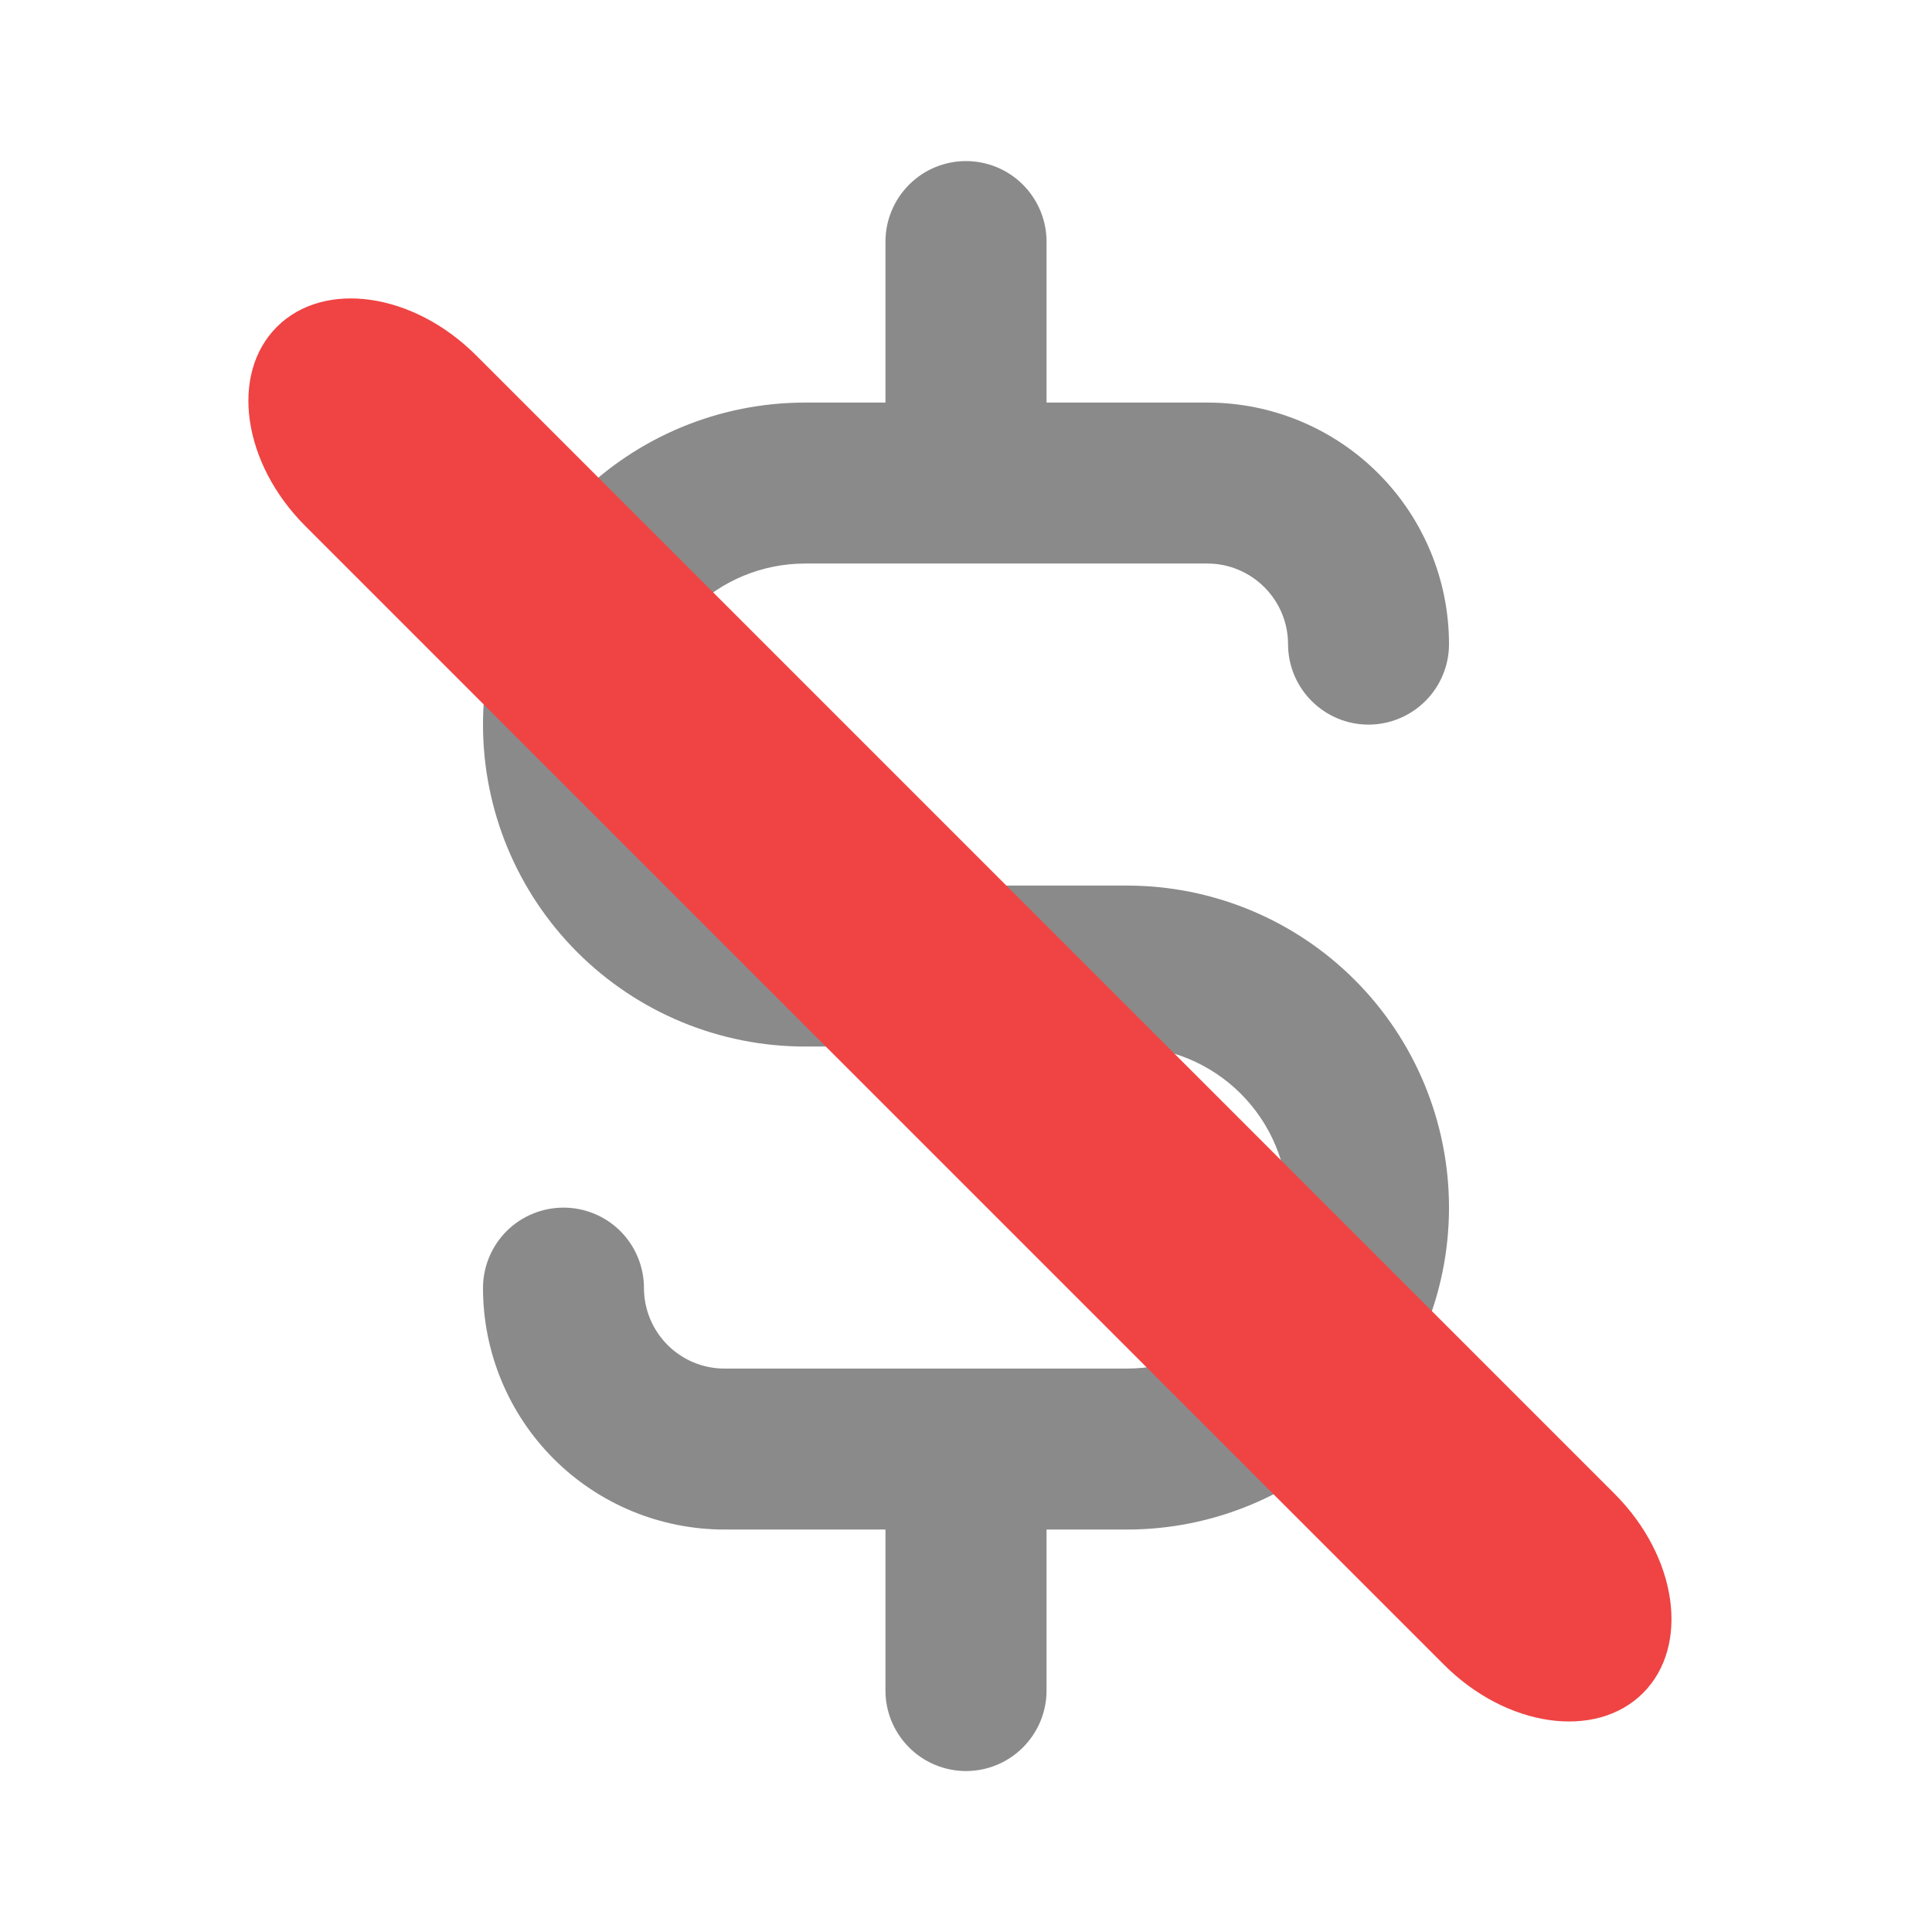 <svg width="16" height="16" viewBox="0 0 16 16" fill="none" xmlns="http://www.w3.org/2000/svg">
<g clip-path="url(#clip0_12112_71895)">
<path d="M9.333 7.334H6.667C6.313 7.334 5.974 7.194 5.724 6.943C5.474 6.693 5.333 6.354 5.333 6.001C5.333 5.647 5.474 5.308 5.724 5.058C5.974 4.808 6.313 4.667 6.667 4.667H10C10.177 4.667 10.346 4.738 10.471 4.863C10.596 4.988 10.667 5.157 10.667 5.334C10.667 5.511 10.737 5.68 10.862 5.805C10.987 5.93 11.156 6.001 11.333 6.001C11.51 6.001 11.68 5.93 11.805 5.805C11.93 5.68 12 5.511 12 5.334C12 4.804 11.789 4.295 11.414 3.92C11.039 3.545 10.53 3.334 10 3.334H8.667V2.001C8.667 1.824 8.596 1.654 8.471 1.529C8.346 1.404 8.177 1.334 8 1.334C7.823 1.334 7.654 1.404 7.529 1.529C7.404 1.654 7.333 1.824 7.333 2.001V3.334H6.667C5.959 3.334 5.281 3.615 4.781 4.115C4.281 4.615 4 5.293 4 6.001C4 6.708 4.281 7.386 4.781 7.886C5.281 8.386 5.959 8.667 6.667 8.667H9.333C9.687 8.667 10.026 8.808 10.276 9.058C10.526 9.308 10.667 9.647 10.667 10.001C10.667 10.354 10.526 10.693 10.276 10.944C10.026 11.194 9.687 11.334 9.333 11.334H6C5.823 11.334 5.654 11.264 5.529 11.139C5.404 11.014 5.333 10.844 5.333 10.667C5.333 10.491 5.263 10.321 5.138 10.196C5.013 10.071 4.843 10.001 4.667 10.001C4.49 10.001 4.32 10.071 4.195 10.196C4.07 10.321 4 10.491 4 10.667C4 11.198 4.211 11.707 4.586 12.082C4.961 12.457 5.47 12.667 6 12.667H7.333V14.001C7.333 14.178 7.404 14.347 7.529 14.472C7.654 14.597 7.823 14.667 8 14.667C8.177 14.667 8.346 14.597 8.471 14.472C8.596 14.347 8.667 14.178 8.667 14.001V12.667H9.333C10.041 12.667 10.719 12.386 11.219 11.886C11.719 11.386 12 10.708 12 10.001C12 9.293 11.719 8.615 11.219 8.115C10.719 7.615 10.041 7.334 9.333 7.334Z" fill="#8A8A8A"/>
</g>
<path fill-rule="evenodd" clip-rule="evenodd" d="M2.293 2.707C2.683 2.317 3.422 2.422 3.943 2.943L13.371 12.371C13.892 12.892 13.997 13.63 13.607 14.021C13.216 14.411 12.477 14.306 11.957 13.785L2.529 4.357C2.008 3.836 1.902 3.098 2.293 2.707Z" fill="#F04343"/>
<defs>
<clipPath id="clip0_12112_71895">
<rect width="16" height="16" fill="white"/>
</clipPath>
</defs>
</svg>
